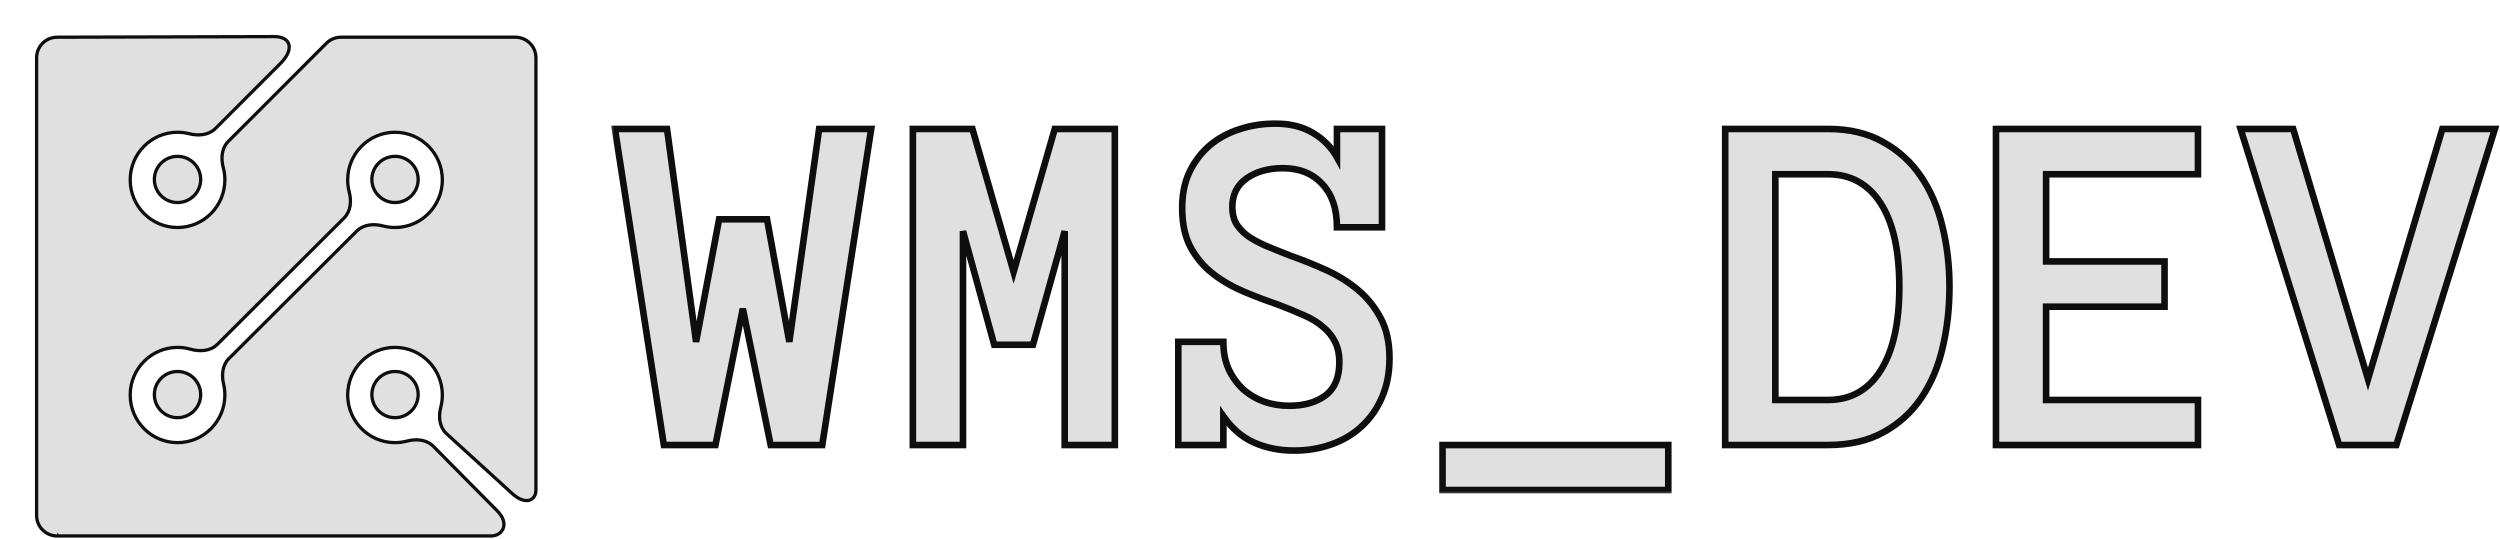 <svg width="751" height="162" viewBox="0 0 751 162" fill="none" xmlns="http://www.w3.org/2000/svg">
<g filter="url(#filter0_d_103_276)">
<path d="M108.661 50.343C112.226 50.343 115.117 47.461 115.117 43.906C115.117 40.351 112.226 37.469 108.661 37.469C105.095 37.469 102.205 40.351 102.205 43.906C102.205 47.461 105.095 50.343 108.661 50.343Z" fill="#E0E0E0"/>
<path d="M43.33 114.971C46.895 114.971 49.785 112.089 49.785 108.534C49.785 104.979 46.895 102.097 43.33 102.097C39.764 102.097 36.874 104.979 36.874 108.534C36.874 112.089 39.764 114.971 43.33 114.971Z" fill="#E0E0E0"/>
<path fill-rule="evenodd" clip-rule="evenodd" d="M73.899 8.697C77.469 5.125 77.391 1.497 72.335 1.497L7.178 1.679C4.04 1.679 1.497 4.215 1.497 7.344V144.839C1.497 147.967 4.04 150.503 7.178 150.503C7.178 150.503 134.359 150.503 137.471 150.503C140.582 150.503 142.541 147.323 138.962 143.755C135.384 140.187 119.793 124.387 119.793 124.387C117.904 122.503 114.968 122.312 112.384 122.99C111.195 123.302 109.948 123.468 108.661 123.468C100.532 123.468 93.942 116.84 93.942 108.662C93.942 100.486 100.532 93.857 108.661 93.857C116.79 93.857 123.38 100.486 123.38 108.662C123.38 109.969 123.212 111.234 122.897 112.44C122.229 114.996 122.436 117.892 124.31 119.759L144.19 137.89C148.035 141.356 150.677 139.814 150.494 136.895V7.344C150.494 4.215 147.951 1.679 144.813 1.679H92.432C90.922 1.679 89.474 2.278 88.408 3.345L58.935 32.83C57.057 34.708 56.861 37.619 57.545 40.182C57.874 41.41 58.049 42.702 58.049 44.035C58.049 52.211 51.459 58.84 43.33 58.84C35.2 58.84 28.61 52.211 28.61 44.035C28.61 35.858 35.2 29.23 43.33 29.23C44.586 29.23 45.806 29.388 46.971 29.686C49.546 30.345 52.464 30.142 54.341 28.265L73.899 8.697ZM43.33 93.857C44.724 93.857 46.074 94.052 47.352 94.417C49.985 95.168 53.011 95.018 54.948 93.087L93.013 55.132C94.886 53.264 95.094 50.368 94.426 47.813C94.11 46.606 93.942 45.34 93.942 44.035C93.942 35.858 100.532 29.23 108.661 29.23C116.79 29.23 123.38 35.858 123.38 44.035C123.38 52.211 116.79 58.84 108.661 58.84C107.375 58.84 106.127 58.674 104.938 58.362C102.354 57.685 99.419 57.875 97.529 59.759L59.117 98.061C57.29 99.882 57.045 102.689 57.642 105.194C57.908 106.307 58.049 107.468 58.049 108.662C58.049 116.84 51.459 123.468 43.33 123.468C35.2 123.468 28.61 116.84 28.61 108.662C28.61 100.486 35.2 93.857 43.33 93.857Z" fill="#E0E0E0"/>
<path d="M49.785 43.906C49.785 47.461 46.895 50.343 43.33 50.343C39.764 50.343 36.874 47.461 36.874 43.906C36.874 40.351 39.764 37.469 43.33 37.469C46.895 37.469 49.785 40.351 49.785 43.906Z" fill="#E0E0E0"/>
<path d="M115.117 108.534C115.117 112.089 112.226 114.971 108.661 114.971C105.095 114.971 102.205 112.089 102.205 108.534C102.205 104.979 105.095 102.097 108.661 102.097C112.226 102.097 115.117 104.979 115.117 108.534Z" fill="#E0E0E0"/>
<path d="M72.335 1C73.65 1 74.703 1.234 75.469 1.693C76.253 2.161 76.717 2.853 76.843 3.683C76.966 4.493 76.76 5.387 76.317 6.285C75.872 7.187 75.17 8.126 74.25 9.047L54.693 28.616C52.638 30.672 49.504 30.847 46.848 30.167C45.723 29.879 44.545 29.727 43.33 29.727C35.478 29.727 29.108 36.13 29.108 44.034C29.108 51.94 35.478 58.343 43.33 58.343C51.182 58.343 57.552 51.939 57.552 44.034C57.552 42.745 57.383 41.497 57.066 40.31C56.358 37.664 56.528 34.535 58.584 32.479L88.057 2.994C89.216 1.834 90.79 1.182 92.431 1.182H144.813C148.224 1.183 150.991 3.94 150.991 7.343V136.896C151.08 138.482 150.401 139.864 148.988 140.265C147.621 140.653 145.824 140.031 143.859 138.26L143.857 138.258L123.975 120.127L123.966 120.119L123.958 120.111C121.908 118.067 121.726 114.953 122.417 112.315C122.721 111.15 122.883 109.925 122.883 108.662C122.883 100.757 116.513 94.354 108.661 94.354C100.81 94.354 94.439 100.757 94.439 108.662C94.439 116.568 100.81 122.971 108.661 122.971C109.904 122.971 111.11 122.81 112.258 122.509C114.839 121.832 117.88 121.964 119.947 123.847L120.144 124.035L120.147 124.038C120.148 124.039 120.149 124.04 120.15 124.041C120.152 124.043 120.155 124.046 120.158 124.05C120.166 124.058 120.177 124.069 120.191 124.083C120.221 124.113 120.265 124.159 120.323 124.217C120.438 124.333 120.607 124.505 120.823 124.724C121.256 125.163 121.88 125.794 122.638 126.562C124.156 128.1 126.216 130.186 128.389 132.384C132.735 136.781 137.526 141.621 139.313 143.404C141.178 145.262 141.713 147.141 141.195 148.63C140.68 150.114 139.189 151 137.471 151H7.179C7.179 151 7.178 151 7.178 150.503V151C3.767 151 1 148.243 1 144.839V7.343C1 3.94 3.767 1.184 7.177 1.183L72.333 1H72.335ZM108.661 29.727C100.81 29.727 94.439 36.13 94.439 44.034C94.439 45.297 94.601 46.522 94.906 47.687C95.597 50.326 95.415 53.438 93.364 55.483L55.298 93.438C53.178 95.552 49.929 95.668 47.216 94.894C45.982 94.543 44.678 94.354 43.33 94.354C35.478 94.354 29.108 100.757 29.108 108.662C29.108 116.568 35.478 122.971 43.33 122.971C51.182 122.971 57.552 116.568 57.552 108.662C57.552 107.507 57.416 106.384 57.16 105.31C56.542 102.721 56.767 99.703 58.766 97.709L97.179 59.407C99.247 57.345 102.4 57.183 105.064 57.882C106.213 58.183 107.418 58.343 108.661 58.343C116.513 58.343 122.883 51.94 122.883 44.034C122.883 36.13 116.513 29.727 108.661 29.727ZM43.33 101.6C47.168 101.6 50.282 104.704 50.282 108.534C50.282 112.365 47.168 115.467 43.33 115.467C39.492 115.467 36.378 112.365 36.377 108.534C36.377 104.704 39.492 101.6 43.33 101.6ZM108.661 101.6C112.5 101.6 115.614 104.704 115.614 108.534C115.614 112.365 112.5 115.467 108.661 115.467C104.823 115.467 101.71 112.365 101.71 108.534C101.71 104.704 104.823 101.6 108.661 101.6ZM43.33 36.972C47.168 36.972 50.282 40.076 50.282 43.906C50.282 47.737 47.168 50.839 43.33 50.84C39.492 50.84 36.378 47.737 36.377 43.906C36.377 40.076 39.492 36.972 43.33 36.972ZM108.661 36.972C112.5 36.972 115.614 40.076 115.614 43.906C115.614 47.737 112.5 50.84 108.661 50.84C104.823 50.84 101.71 47.737 101.71 43.906C101.71 40.076 104.823 36.972 108.661 36.972Z" stroke="#0E0E0E"/>
</g>
<g filter="url(#filter1_d_103_276)">
<path d="M251.704 28.734L237.007 123.682H221.51L213.143 82.72L204.921 123.682H189.425L174.728 28.734H190.37L199.101 92.688L206.013 55.873H220.419L227.112 92.688L236.062 28.734H251.704ZM324.898 123.682H309.837V59.438L300.306 93.561H288.665L279.28 59.438V123.682H264.219V28.734H282.117L294.485 71.661L306.855 28.734H324.898V123.682ZM407.404 97.635C407.404 102.001 406.652 105.905 405.149 109.349C403.694 112.744 401.682 115.631 399.111 118.007C396.589 120.384 393.557 122.203 390.015 123.464C386.524 124.725 382.789 125.356 378.811 125.356C374.349 125.356 370.323 124.555 366.734 122.955C363.144 121.354 360.064 118.71 357.493 115.024V123.682H343.96V92.688H357.493C357.493 95.792 358.027 98.532 359.093 100.909C360.209 103.286 361.664 105.299 363.459 106.948C365.254 108.549 367.34 109.786 369.717 110.659C372.093 111.483 374.615 111.896 377.283 111.896C381.794 111.896 385.432 110.853 388.196 108.767C390.962 106.681 392.344 103.359 392.344 98.799C392.344 96.422 391.908 94.385 391.035 92.688C390.21 90.99 388.997 89.486 387.397 88.177C385.844 86.819 383.928 85.654 381.649 84.684C379.369 83.666 376.774 82.599 373.864 81.483C370.42 80.319 366.976 79.009 363.532 77.554C360.088 76.099 357.008 74.304 354.292 72.17C351.576 70.036 349.368 67.417 347.671 64.312C345.973 61.16 345.125 57.206 345.125 52.453C345.125 48.282 345.877 44.644 347.38 41.539C348.932 38.386 350.97 35.743 353.492 33.609C356.063 31.475 359.021 29.874 362.368 28.807C365.763 27.691 369.353 27.133 373.136 27.133C377.502 27.133 381.236 28.055 384.34 29.898C387.493 31.741 389.919 34.191 391.617 37.247V28.734H405.149V58.273H391.617C391.617 52.695 390.137 48.354 387.178 45.25C384.268 42.097 380.339 40.521 375.392 40.521C371.026 40.521 367.388 41.539 364.478 43.577C361.617 45.614 360.185 48.475 360.185 52.162C360.185 54.054 360.549 55.678 361.277 57.037C362.053 58.346 363.144 59.559 364.551 60.675C366.005 61.742 367.825 62.76 370.008 63.73C372.19 64.652 374.712 65.671 377.574 66.786C381.163 68.047 384.729 69.478 388.27 71.079C391.81 72.679 394.987 74.644 397.8 76.972C400.614 79.3 402.918 82.138 404.712 85.485C406.507 88.783 407.404 92.833 407.404 97.635ZM423.338 137.215V123.682H491.148V137.215H423.338ZM575.619 76.172C575.619 82.526 574.941 88.589 573.582 94.361C572.272 100.084 570.139 105.129 567.179 109.495C564.269 113.811 560.486 117.255 555.829 119.826C551.222 122.397 545.643 123.682 539.096 123.682H508.246V28.734H539.096C545.547 28.734 551.076 30.044 555.684 32.663C560.34 35.234 564.124 38.678 567.034 42.995C569.993 47.311 572.151 52.332 573.509 58.055C574.916 63.779 575.619 69.818 575.619 76.172ZM560.558 76.172C560.558 65.21 558.691 56.843 554.956 51.071C551.222 45.25 545.934 42.34 539.096 42.34H523.307V110.149H539.096C545.934 110.149 551.222 107.19 554.956 101.273C558.691 95.355 560.558 86.988 560.558 76.172ZM650.268 123.682H589.589V28.734H650.268V42.34H604.65V68.532H640.227V82.138H604.65V110.149H650.268V123.682ZM739.469 28.734L709.856 123.682H692.686L663.073 28.734H678.862L701.344 103.892L723.68 28.734H739.469Z" fill="#E0E0E0"/>
<mask id="mask0_103_276" style="mask-type:luminance" maskUnits="userSpaceOnUse" x="173" y="25" width="569" height="114">
<path d="M741.563 25.338H173.351V138.583H741.563V25.338Z" fill="white"/>
<path d="M251.704 28.734L237.007 123.682H221.51L213.143 82.72L204.921 123.682H189.425L174.728 28.734H190.37L199.101 92.688L206.013 55.873H220.419L227.112 92.688L236.062 28.734H251.704ZM324.898 123.682H309.837V59.438L300.306 93.561H288.665L279.28 59.438V123.682H264.219V28.734H282.117L294.485 71.661L306.855 28.734H324.898V123.682ZM407.404 97.635C407.404 102.001 406.652 105.905 405.149 109.349C403.694 112.744 401.682 115.631 399.111 118.007C396.589 120.384 393.557 122.203 390.015 123.464C386.524 124.725 382.789 125.356 378.811 125.356C374.349 125.356 370.323 124.555 366.734 122.955C363.144 121.354 360.064 118.71 357.493 115.024V123.682H343.96V92.688H357.493C357.493 95.792 358.027 98.532 359.093 100.909C360.209 103.286 361.664 105.299 363.459 106.948C365.254 108.549 367.34 109.786 369.717 110.659C372.093 111.484 374.615 111.896 377.283 111.896C381.794 111.896 385.432 110.853 388.196 108.767C390.962 106.682 392.344 103.359 392.344 98.799C392.344 96.423 391.908 94.385 391.035 92.688C390.21 90.99 388.997 89.486 387.397 88.177C385.844 86.819 383.928 85.654 381.649 84.684C379.369 83.666 376.774 82.599 373.864 81.483C370.42 80.319 366.976 79.009 363.532 77.554C360.088 76.099 357.008 74.304 354.292 72.17C351.576 70.036 349.368 67.417 347.671 64.312C345.973 61.16 345.125 57.206 345.125 52.453C345.125 48.282 345.877 44.644 347.38 41.539C348.932 38.387 350.97 35.743 353.492 33.609C356.063 31.475 359.021 29.874 362.368 28.807C365.763 27.691 369.353 27.134 373.136 27.134C377.502 27.134 381.236 28.055 384.34 29.898C387.493 31.741 389.919 34.191 391.617 37.247V28.734H405.149V58.274H391.617C391.617 52.696 390.137 48.354 387.178 45.25C384.268 42.097 380.339 40.521 375.392 40.521C371.026 40.521 367.388 41.539 364.478 43.577C361.617 45.614 360.185 48.476 360.185 52.162C360.185 54.054 360.549 55.679 361.277 57.037C362.053 58.346 363.144 59.559 364.551 60.675C366.005 61.742 367.825 62.76 370.008 63.73C372.19 64.652 374.712 65.671 377.574 66.786C381.163 68.047 384.729 69.478 388.27 71.079C391.81 72.679 394.987 74.644 397.8 76.972C400.614 79.3 402.918 82.138 404.712 85.485C406.507 88.783 407.404 92.833 407.404 97.635ZM423.338 137.215V123.682H491.148V137.215H423.338ZM575.619 76.172C575.619 82.526 574.941 88.589 573.582 94.361C572.272 100.085 570.139 105.129 567.179 109.495C564.269 113.811 560.486 117.255 555.829 119.826C551.222 122.397 545.643 123.682 539.096 123.682H508.246V28.734H539.096C545.547 28.734 551.076 30.044 555.684 32.663C560.34 35.234 564.124 38.678 567.034 42.995C569.993 47.312 572.151 52.332 573.509 58.055C574.916 63.779 575.619 69.818 575.619 76.172ZM560.558 76.172C560.558 65.21 558.691 56.843 554.956 51.071C551.222 45.25 545.934 42.34 539.096 42.34H523.307V110.149H539.096C545.934 110.149 551.222 107.19 554.956 101.273C558.691 95.356 560.558 86.988 560.558 76.172ZM650.268 123.682H589.589V28.734H650.268V42.34H604.65V68.532H640.227V82.138H604.65V110.149H650.268V123.682ZM739.469 28.734L709.856 123.682H692.686L663.073 28.734H678.862L701.344 103.892L723.68 28.734H739.469Z" fill="black"/>
</mask>
<g mask="url(#mask0_103_276)">
<path d="M251.705 28.734L252.686 28.886L252.864 27.741H251.705V28.734ZM237.008 123.682V124.676H237.859L237.989 123.834L237.008 123.682ZM221.51 123.682L220.538 123.881L220.7 124.676H221.51V123.682ZM213.144 82.72L214.117 82.521L212.17 82.525L213.144 82.72ZM204.922 123.682V124.676H205.735L205.896 123.878L204.922 123.682ZM189.425 123.682L188.443 123.834L188.574 124.676H189.425V123.682ZM174.728 28.734V27.741H173.569L173.747 28.886L174.728 28.734ZM190.371 28.734L191.355 28.6L191.238 27.741H190.371V28.734ZM199.102 92.688L198.117 92.822L200.078 92.871L199.102 92.688ZM206.014 55.873V54.879H205.189L205.037 55.689L206.014 55.873ZM220.42 55.873L221.397 55.695L221.248 54.879H220.42V55.873ZM227.113 92.688L226.135 92.865L228.096 92.825L227.113 92.688ZM236.062 28.734V27.741H235.198L235.079 28.596L236.062 28.734ZM251.705 28.734L250.724 28.582L236.026 123.53L237.008 123.682L237.989 123.834L252.686 28.886L251.705 28.734ZM237.008 123.682V122.689H221.51V123.682V124.676H237.008V123.682ZM221.51 123.682L222.484 123.484L214.117 82.521L213.144 82.72L212.171 82.919L220.538 123.881L221.51 123.682ZM213.144 82.72L212.17 82.525L203.948 123.487L204.922 123.682L205.896 123.878L214.118 82.915L213.144 82.72ZM204.922 123.682V122.689H189.425V123.682V124.676H204.922V123.682ZM189.425 123.682L190.407 123.53L175.71 28.582L174.728 28.734L173.747 28.886L188.443 123.834L189.425 123.682ZM174.728 28.734V29.727H190.371V28.734V27.741H174.728V28.734ZM190.371 28.734L189.386 28.869L198.117 92.822L199.102 92.688L200.086 92.553L191.355 28.6L190.371 28.734ZM199.102 92.688L200.078 92.871L206.99 56.056L206.014 55.873L205.037 55.689L198.125 92.504L199.102 92.688ZM206.014 55.873V56.866H220.42V55.873V54.879H206.014V55.873ZM220.42 55.873L219.442 56.05L226.135 92.865L227.113 92.688L228.09 92.51L221.397 55.695L220.42 55.873ZM227.113 92.688L228.096 92.825L237.046 28.872L236.062 28.734L235.079 28.596L226.129 92.55L227.113 92.688ZM236.062 28.734V29.727H251.705V28.734V27.741H236.062V28.734ZM324.899 123.682V124.676H325.892V123.682H324.899ZM309.837 123.682H308.844V124.676H309.837V123.682ZM309.837 59.438H310.831L308.881 59.17L309.837 59.438ZM300.307 93.561V94.554H301.061L301.264 93.828L300.307 93.561ZM288.666 93.561L287.708 93.824L287.909 94.554H288.666V93.561ZM279.28 59.438L280.238 59.174L278.287 59.438H279.28ZM279.28 123.682V124.676H280.274V123.682H279.28ZM264.22 123.682H263.226V124.676H264.22V123.682ZM264.22 28.734V27.741H263.226V28.734H264.22ZM282.117 28.734L283.072 28.459L282.865 27.741H282.117V28.734ZM294.486 71.661L293.531 71.936L294.486 75.249L295.44 71.936L294.486 71.661ZM306.855 28.734V27.741H306.107L305.901 28.459L306.855 28.734ZM324.899 28.734H325.892V27.741H324.899V28.734ZM324.899 123.682V122.689H309.837V123.682V124.676H324.899V123.682ZM309.837 123.682H310.831V59.438H309.837H308.844V123.682H309.837ZM309.837 59.438L308.881 59.17L299.35 93.293L300.307 93.561L301.264 93.828L310.795 59.705L309.837 59.438ZM300.307 93.561V92.567H288.666V93.561V94.554H300.307V93.561ZM288.666 93.561L289.623 93.297L280.238 59.174L279.28 59.438L278.323 59.701L287.708 93.824L288.666 93.561ZM279.28 59.438H278.287V123.682H279.28H280.274V59.438H279.28ZM279.28 123.682V122.689H264.22V123.682V124.676H279.28V123.682ZM264.22 123.682H265.213V28.734H264.22H263.226V123.682H264.22ZM264.22 28.734V29.727H282.117V28.734V27.741H264.22V28.734ZM282.117 28.734L281.163 29.009L293.531 71.936L294.486 71.661L295.44 71.386L283.072 28.459L282.117 28.734ZM294.486 71.661L295.44 71.936L307.809 29.009L306.855 28.734L305.901 28.459L293.531 71.386L294.486 71.661ZM306.855 28.734V29.727H324.899V28.734V27.741H306.855V28.734ZM324.899 28.734H323.906V123.682H324.899H325.892V28.734H324.899ZM405.15 109.349L404.239 108.951L404.237 108.957L405.15 109.349ZM399.111 118.007L398.437 117.278L398.43 117.284L399.111 118.007ZM390.016 123.464L389.683 122.528L389.679 122.53L390.016 123.464ZM357.494 115.024L358.308 114.456L356.5 111.863V115.024H357.494ZM357.494 123.682V124.676H358.487V123.682H357.494ZM343.961 123.682H342.968V124.676H343.961V123.682ZM343.961 92.688V91.694H342.968V92.688H343.961ZM357.494 92.688H358.487V91.694H357.494V92.688ZM359.094 100.909L358.188 101.316L358.192 101.323L358.195 101.331L359.094 100.909ZM363.46 106.948L362.787 107.68L362.793 107.685L362.798 107.69L363.46 106.948ZM369.717 110.659L369.375 111.591L369.383 111.594L369.391 111.597L369.717 110.659ZM391.035 92.688L390.141 93.122L390.146 93.132L390.151 93.142L391.035 92.688ZM387.397 88.177L386.743 88.924L386.756 88.935L386.768 88.946L387.397 88.177ZM381.65 84.684L381.244 85.591L381.252 85.595L381.26 85.598L381.65 84.684ZM373.865 81.483L374.22 80.555L374.201 80.548L374.183 80.542L373.865 81.483ZM347.671 64.312L346.797 64.783L346.8 64.789L347.671 64.312ZM347.38 41.539L346.489 41.101L346.486 41.106L347.38 41.539ZM353.492 33.609L352.858 32.844L352.851 32.851L353.492 33.609ZM362.368 28.807L362.67 29.753L362.678 29.751L362.368 28.807ZM384.341 29.898L383.834 30.753L383.84 30.756L384.341 29.898ZM391.617 37.247L390.749 37.729L392.611 41.08V37.247H391.617ZM391.617 28.734V27.741H390.624V28.734H391.617ZM405.15 28.734H406.143V27.741H405.15V28.734ZM405.15 58.274V59.267H406.143V58.274H405.15ZM391.617 58.274H390.624V59.267H391.617V58.274ZM387.179 45.25L386.449 45.924L386.455 45.93L386.46 45.935L387.179 45.25ZM364.478 43.577L363.909 42.763L363.902 42.767L364.478 43.577ZM361.278 57.037L360.401 57.506L360.411 57.525L360.422 57.543L361.278 57.037ZM364.552 60.675L363.934 61.453L363.949 61.465L363.964 61.476L364.552 60.675ZM370.008 63.73L369.605 64.638L369.613 64.642L369.622 64.645L370.008 63.73ZM377.575 66.786L377.214 67.712L377.23 67.718L377.245 67.723L377.575 66.786ZM404.713 85.485L403.838 85.954L403.841 85.96L404.713 85.485ZM407.405 97.635H406.412C406.412 101.886 405.681 105.651 404.239 108.951L405.15 109.349L406.06 109.746C407.627 106.159 408.398 102.115 408.398 97.635H407.405ZM405.15 109.349L404.237 108.957C402.833 112.233 400.899 115.001 398.437 117.278L399.111 118.007L399.786 118.736C402.464 116.26 404.556 113.257 406.063 109.74L405.15 109.349ZM399.111 118.007L398.43 117.284C396.016 119.559 393.105 121.309 389.683 122.528L390.016 123.464L390.35 124.399C394.009 123.096 397.161 121.209 399.792 118.73L399.111 118.007ZM390.016 123.464L389.679 122.53C386.303 123.749 382.682 124.363 378.812 124.363V125.356V126.349C382.896 126.349 386.746 125.701 390.354 124.398L390.016 123.464ZM378.812 125.356V124.363C374.47 124.363 370.584 123.584 367.138 122.047L366.734 122.955L366.33 123.862C370.062 125.527 374.229 126.349 378.812 126.349V125.356ZM366.734 122.955L367.138 122.047C363.737 120.53 360.791 118.016 358.308 114.456L357.494 115.024L356.679 115.592C359.338 119.405 362.552 122.177 366.33 123.862L366.734 122.955ZM357.494 115.024H356.5V123.682H357.494H358.487V115.024H357.494ZM357.494 123.682V122.689H343.961V123.682V124.676H357.494V123.682ZM343.961 123.682H344.954V92.688H343.961H342.968V123.682H343.961ZM343.961 92.688V93.681H357.494V92.688V91.694H343.961V92.688ZM357.494 92.688H356.5C356.5 95.906 357.054 98.789 358.188 101.316L359.094 100.909L360.001 100.503C359.001 98.276 358.487 95.678 358.487 92.688H357.494ZM359.094 100.909L358.195 101.331C359.361 103.816 360.891 105.937 362.787 107.68L363.46 106.948L364.133 106.217C362.44 104.661 361.059 102.756 359.994 100.487L359.094 100.909ZM363.46 106.948L362.798 107.69C364.692 109.378 366.887 110.677 369.375 111.591L369.717 110.659L370.06 109.726C367.794 108.894 365.817 107.72 364.122 106.207L363.46 106.948ZM369.717 110.659L369.391 111.597C371.879 112.46 374.512 112.889 377.284 112.889V111.896V110.902C374.72 110.902 372.309 110.506 370.043 109.72L369.717 110.659ZM377.284 111.896V112.889C381.945 112.889 385.813 111.81 388.796 109.56L388.197 108.767L387.599 107.974C385.052 109.895 381.645 110.902 377.284 110.902V111.896ZM388.197 108.767L388.796 109.56C391.884 107.23 393.338 103.563 393.338 98.799H392.344H391.351C391.351 103.154 390.041 106.132 387.599 107.974L388.197 108.767ZM392.344 98.799H393.338C393.338 96.302 392.879 94.102 391.918 92.233L391.035 92.688L390.151 93.142C390.937 94.669 391.351 96.543 391.351 98.799H392.344ZM391.035 92.688L391.928 92.254C391.035 90.415 389.727 88.8 388.026 87.408L387.397 88.177L386.768 88.946C388.268 90.173 389.385 91.565 390.141 93.122L391.035 92.688ZM387.397 88.177L388.051 87.429C386.406 85.99 384.395 84.773 382.038 83.77L381.65 84.684L381.26 85.598C383.463 86.535 385.283 87.648 386.743 88.924L387.397 88.177ZM381.65 84.684L382.054 83.778C379.755 82.75 377.143 81.676 374.22 80.555L373.865 81.483L373.509 82.411C376.406 83.521 378.984 84.582 381.244 85.591L381.65 84.684ZM373.865 81.483L374.183 80.542C370.762 79.386 367.341 78.085 363.919 76.639L363.532 77.554L363.146 78.469C366.612 79.934 370.079 81.252 373.546 82.424L373.865 81.483ZM363.532 77.554L363.919 76.639C360.55 75.216 357.547 73.464 354.906 71.389L354.292 72.17L353.679 72.951C356.47 75.144 359.628 76.983 363.146 78.469L363.532 77.554ZM354.292 72.17L354.906 71.389C352.298 69.34 350.178 66.825 348.543 63.836L347.671 64.312L346.8 64.789C348.56 68.008 350.854 70.732 353.679 72.951L354.292 72.17ZM347.671 64.312L348.546 63.842C346.948 60.873 346.119 57.094 346.119 52.453H345.125H344.132C344.132 57.319 345 61.446 346.797 64.783L347.671 64.312ZM345.125 52.453H346.119C346.119 48.401 346.849 44.916 348.274 41.972L347.38 41.539L346.486 41.106C344.906 44.371 344.132 48.163 344.132 52.453H345.125ZM347.38 41.539L348.272 41.978C349.767 38.94 351.722 36.408 354.134 34.367L353.492 33.609L352.851 32.851C350.217 35.078 348.098 37.833 346.489 41.101L347.38 41.539ZM353.492 33.609L354.127 34.373C356.595 32.325 359.439 30.784 362.67 29.753L362.368 28.807L362.067 27.86C358.604 28.964 355.532 30.625 352.858 32.844L353.492 33.609ZM362.368 28.807L362.678 29.751C365.968 28.67 369.452 28.127 373.136 28.127V27.134V26.14C369.254 26.14 365.56 26.713 362.058 27.863L362.368 28.807ZM373.136 27.134V28.127C377.361 28.127 380.913 29.018 383.834 30.753L384.341 29.898L384.848 29.044C381.561 27.093 377.643 26.14 373.136 26.14V27.134ZM384.341 29.898L383.84 30.756C386.846 32.513 389.142 34.836 390.749 37.729L391.617 37.247L392.485 36.764C390.697 33.546 388.142 30.97 384.842 29.041L384.341 29.898ZM391.617 37.247H392.611V28.734H391.617H390.624V37.247H391.617ZM391.617 28.734V29.727H405.15V28.734V27.741H391.617V28.734ZM405.15 28.734H404.157V58.274H405.15H406.143V28.734H405.15ZM405.15 58.274V57.28H391.617V58.274V59.267H405.15V58.274ZM391.617 58.274H392.611C392.611 52.52 391.081 47.904 387.898 44.565L387.179 45.25L386.46 45.935C389.194 48.804 390.624 52.871 390.624 58.274H391.617ZM387.179 45.25L387.909 44.576C384.781 41.188 380.57 39.528 375.392 39.528V40.521V41.514C380.109 41.514 383.756 43.007 386.449 45.924L387.179 45.25ZM375.392 40.521V39.528C370.871 39.528 367.021 40.584 363.909 42.763L364.478 43.577L365.048 44.39C367.756 42.495 371.183 41.514 375.392 41.514V40.521ZM364.478 43.577L363.902 42.767C360.764 45.002 359.192 48.173 359.192 52.162H360.186H361.179C361.179 48.778 362.47 46.226 365.054 44.386L364.478 43.577ZM360.186 52.162H359.192C359.192 54.181 359.581 55.974 360.401 57.506L361.278 57.037L362.153 56.568C361.518 55.383 361.179 53.927 361.179 52.162H360.186ZM361.278 57.037L360.422 57.543C361.271 58.974 362.449 60.275 363.934 61.453L364.552 60.675L365.169 59.896C363.84 58.843 362.836 57.719 362.132 56.53L361.278 57.037ZM364.552 60.675L363.964 61.476C365.491 62.596 367.377 63.648 369.605 64.638L370.008 63.73L370.412 62.823C368.274 61.873 366.522 60.888 365.139 59.873L364.552 60.675ZM370.008 63.73L369.622 64.645C371.815 65.572 374.346 66.594 377.214 67.712L377.575 66.786L377.935 65.861C375.081 64.747 372.566 63.732 370.395 62.815L370.008 63.73ZM377.575 66.786L377.245 67.723C380.807 68.975 384.346 70.395 387.861 71.984L388.271 71.079L388.679 70.174C385.113 68.561 381.522 67.12 377.904 65.849L377.575 66.786ZM388.271 71.079L387.861 71.984C391.326 73.55 394.428 75.469 397.168 77.737L397.801 76.972L398.435 76.207C395.549 73.819 392.296 71.808 388.679 70.174L388.271 71.079ZM397.801 76.972L397.168 77.737C399.878 79.98 402.101 82.716 403.838 85.954L404.713 85.485L405.589 85.015C403.735 81.56 401.351 78.62 398.435 76.207L397.801 76.972ZM404.713 85.485L403.841 85.96C405.537 89.077 406.412 92.954 406.412 97.635H407.405H408.398C408.398 92.713 407.479 88.489 405.586 85.01L404.713 85.485ZM423.339 137.215H422.345V138.208H423.339V137.215ZM423.339 123.682V122.689H422.345V123.682H423.339ZM491.149 123.682H492.142V122.689H491.149V123.682ZM491.149 137.215V138.208H492.142V137.215H491.149ZM423.339 137.215H424.332V123.682H423.339H422.345V137.215H423.339ZM423.339 123.682V124.676H491.149V123.682V122.689H423.339V123.682ZM491.149 123.682H490.155V137.215H491.149H492.142V123.682H491.149ZM491.149 137.215V136.222H423.339V137.215V138.208H491.149V137.215ZM573.582 94.361L572.616 94.134L572.615 94.139L573.582 94.361ZM567.18 109.495L566.357 108.938L566.356 108.939L567.18 109.495ZM555.83 119.826L555.35 118.957L555.346 118.959L555.83 119.826ZM508.247 123.682H507.253V124.676H508.247V123.682ZM508.247 28.734V27.741H507.253V28.734H508.247ZM555.685 32.663L555.194 33.527L555.205 33.533L555.685 32.663ZM567.035 42.995L566.21 43.55L566.215 43.556L567.035 42.995ZM573.51 58.055L572.543 58.285L572.545 58.292L573.51 58.055ZM554.956 51.071L554.121 51.607L554.123 51.61L554.956 51.071ZM523.307 42.34V41.346H522.314V42.34H523.307ZM523.307 110.149H522.314V111.143H523.307V110.149ZM575.62 76.172H574.626C574.626 82.455 573.955 88.441 572.616 94.134L573.582 94.361L574.55 94.589C575.927 88.737 576.613 82.597 576.613 76.172H575.62ZM573.582 94.361L572.615 94.139C571.329 99.757 569.24 104.685 566.357 108.938L567.18 109.495L568.002 110.052C571.037 105.574 573.217 100.412 574.551 94.583L573.582 94.361ZM567.18 109.495L566.356 108.939C563.536 113.123 559.872 116.46 555.35 118.957L555.83 119.826L556.31 120.696C561.101 118.051 565.003 114.5 568.003 110.05L567.18 109.495ZM555.83 119.826L555.346 118.959C550.917 121.429 545.514 122.689 539.096 122.689V123.682V124.676C545.773 124.676 551.526 123.364 556.314 120.693L555.83 119.826ZM539.096 123.682V122.689H508.247V123.682V124.676H539.096V123.682ZM508.247 123.682H509.24V28.734H508.247H507.253V123.682H508.247ZM508.247 28.734V29.727H539.096V28.734V27.741H508.247V28.734ZM539.096 28.734V29.727C545.412 29.727 550.764 31.009 555.194 33.527L555.685 32.663L556.175 31.799C551.388 29.078 545.682 27.741 539.096 27.741V28.734ZM555.685 32.663L555.205 33.533C559.726 36.029 563.39 39.366 566.21 43.55L567.035 42.995L567.858 42.439C564.858 37.989 560.955 34.438 556.164 31.793L555.685 32.663ZM567.035 42.995L566.215 43.556C569.097 47.761 571.21 52.665 572.543 58.285L573.51 58.055L574.476 57.826C573.093 51.998 570.89 46.862 567.853 42.433L567.035 42.995ZM573.51 58.055L572.545 58.292C573.931 63.933 574.626 69.891 574.626 76.172H575.62H576.613C576.613 69.744 575.902 63.625 574.474 57.818L573.51 58.055ZM560.559 76.172H561.552C561.552 65.122 559.675 56.533 555.791 50.531L554.956 51.071L554.123 51.61C557.709 57.152 559.566 65.297 559.566 76.172H560.559ZM554.956 51.071L555.793 50.534C551.878 44.433 546.278 41.346 539.096 41.346V42.34V43.333C545.592 43.333 550.566 46.067 554.121 51.607L554.956 51.071ZM539.096 42.34V41.346H523.307V42.34V43.333H539.096V42.34ZM523.307 42.34H522.314V110.149H523.307H524.301V42.34H523.307ZM523.307 110.149V111.143H539.096V110.149V109.156H523.307V110.149ZM539.096 110.149V111.143C546.285 111.143 551.885 108.001 555.797 101.803L554.956 101.273L554.117 100.743C550.559 106.381 545.585 109.156 539.096 109.156V110.149ZM554.956 101.273L555.797 101.803C559.673 95.662 561.552 87.082 561.552 76.172H560.559H559.566C559.566 86.895 557.711 95.048 554.117 100.743L554.956 101.273ZM650.269 123.682V124.676H651.262V123.682H650.269ZM589.59 123.682H588.596V124.676H589.59V123.682ZM589.59 28.734V27.741H588.596V28.734H589.59ZM650.269 28.734H651.262V27.741H650.269V28.734ZM650.269 42.34V43.333H651.262V42.34H650.269ZM604.65 42.34V41.346H603.657V42.34H604.65ZM604.65 68.532H603.657V69.526H604.65V68.532ZM640.228 68.532H641.221V67.539H640.228V68.532ZM640.228 82.138V83.131H641.221V82.138H640.228ZM604.65 82.138V81.144H603.657V82.138H604.65ZM604.65 110.149H603.657V111.143H604.65V110.149ZM650.269 110.149H651.262V109.156H650.269V110.149ZM650.269 123.682V122.689H589.59V123.682V124.676H650.269V123.682ZM589.59 123.682H590.583V28.734H589.59H588.596V123.682H589.59ZM589.59 28.734V29.727H650.269V28.734V27.741H589.59V28.734ZM650.269 28.734H649.276V42.34H650.269H651.262V28.734H650.269ZM650.269 42.34V41.346H604.65V42.34V43.333H650.269V42.34ZM604.65 42.34H603.657V68.532H604.65H605.644V42.34H604.65ZM604.65 68.532V69.526H640.228V68.532V67.539H604.65V68.532ZM640.228 68.532H639.235V82.138H640.228H641.221V68.532H640.228ZM640.228 82.138V81.144H604.65V82.138V83.131H640.228V82.138ZM604.65 82.138H603.657V110.149H604.65H605.644V82.138H604.65ZM604.65 110.149V111.143H650.269V110.149V109.156H604.65V110.149ZM650.269 110.149H649.276V123.682H650.269H651.262V110.149H650.269ZM739.469 28.734L740.417 29.03L740.819 27.741H739.469V28.734ZM709.857 123.682V124.676H710.588L710.805 123.978L709.857 123.682ZM692.686 123.682L691.738 123.978L691.955 124.676H692.686V123.682ZM663.074 28.734V27.741H661.724L662.126 29.03L663.074 28.734ZM678.862 28.734L679.814 28.45L679.602 27.741H678.862V28.734ZM701.345 103.892L700.393 104.177L701.347 107.369L702.296 104.175L701.345 103.892ZM723.681 28.734V27.741H722.94L722.728 28.451L723.681 28.734ZM739.469 28.734L738.521 28.438L708.908 123.386L709.857 123.682L710.805 123.978L740.417 29.03L739.469 28.734ZM709.857 123.682V122.689H692.686V123.682V124.676H709.857V123.682ZM692.686 123.682L693.635 123.386L664.022 28.438L663.074 28.734L662.126 29.03L691.738 123.978L692.686 123.682ZM663.074 28.734V29.727H678.862V28.734V27.741H663.074V28.734ZM678.862 28.734L677.911 29.019L700.393 104.177L701.345 103.892L702.296 103.608L679.814 28.45L678.862 28.734ZM701.345 103.892L702.296 104.175L724.633 29.017L723.681 28.734L722.728 28.451L700.392 103.609L701.345 103.892ZM723.681 28.734V29.727H739.469V28.734V27.741H723.681V28.734Z" fill="#0E0E0E"/>
</g>
</g>
<defs>
<filter id="filter0_d_103_276" x="0.5" y="0.5" width="160.999" height="161" filterUnits="userSpaceOnUse" color-interpolation-filters="sRGB">
<feFlood flood-opacity="0" result="BackgroundImageFix"/>
<feColorMatrix in="SourceAlpha" type="matrix" values="0 0 0 0 0 0 0 0 0 0 0 0 0 0 0 0 0 0 127 0" result="hardAlpha"/>
<feOffset dx="10" dy="10"/>
<feComposite in2="hardAlpha" operator="out"/>
<feColorMatrix type="matrix" values="0 0 0 0 0.063 0 0 0 0 0.063 0 0 0 0 0.063 0 0 0 1 0"/>
<feBlend mode="normal" in2="BackgroundImageFix" result="effect1_dropShadow_103_276"/>
<feBlend mode="normal" in="SourceGraphic" in2="effect1_dropShadow_103_276" result="shape"/>
</filter>
<filter id="filter1_d_103_276" x="173.569" y="26.14" width="577.25" height="122.068" filterUnits="userSpaceOnUse" color-interpolation-filters="sRGB">
<feFlood flood-opacity="0" result="BackgroundImageFix"/>
<feColorMatrix in="SourceAlpha" type="matrix" values="0 0 0 0 0 0 0 0 0 0 0 0 0 0 0 0 0 0 127 0" result="hardAlpha"/>
<feOffset dx="10" dy="10"/>
<feComposite in2="hardAlpha" operator="out"/>
<feColorMatrix type="matrix" values="0 0 0 0 0.063 0 0 0 0 0.063 0 0 0 0 0.063 0 0 0 1 0"/>
<feBlend mode="normal" in2="BackgroundImageFix" result="effect1_dropShadow_103_276"/>
<feBlend mode="normal" in="SourceGraphic" in2="effect1_dropShadow_103_276" result="shape"/>
</filter>
</defs>
</svg>
